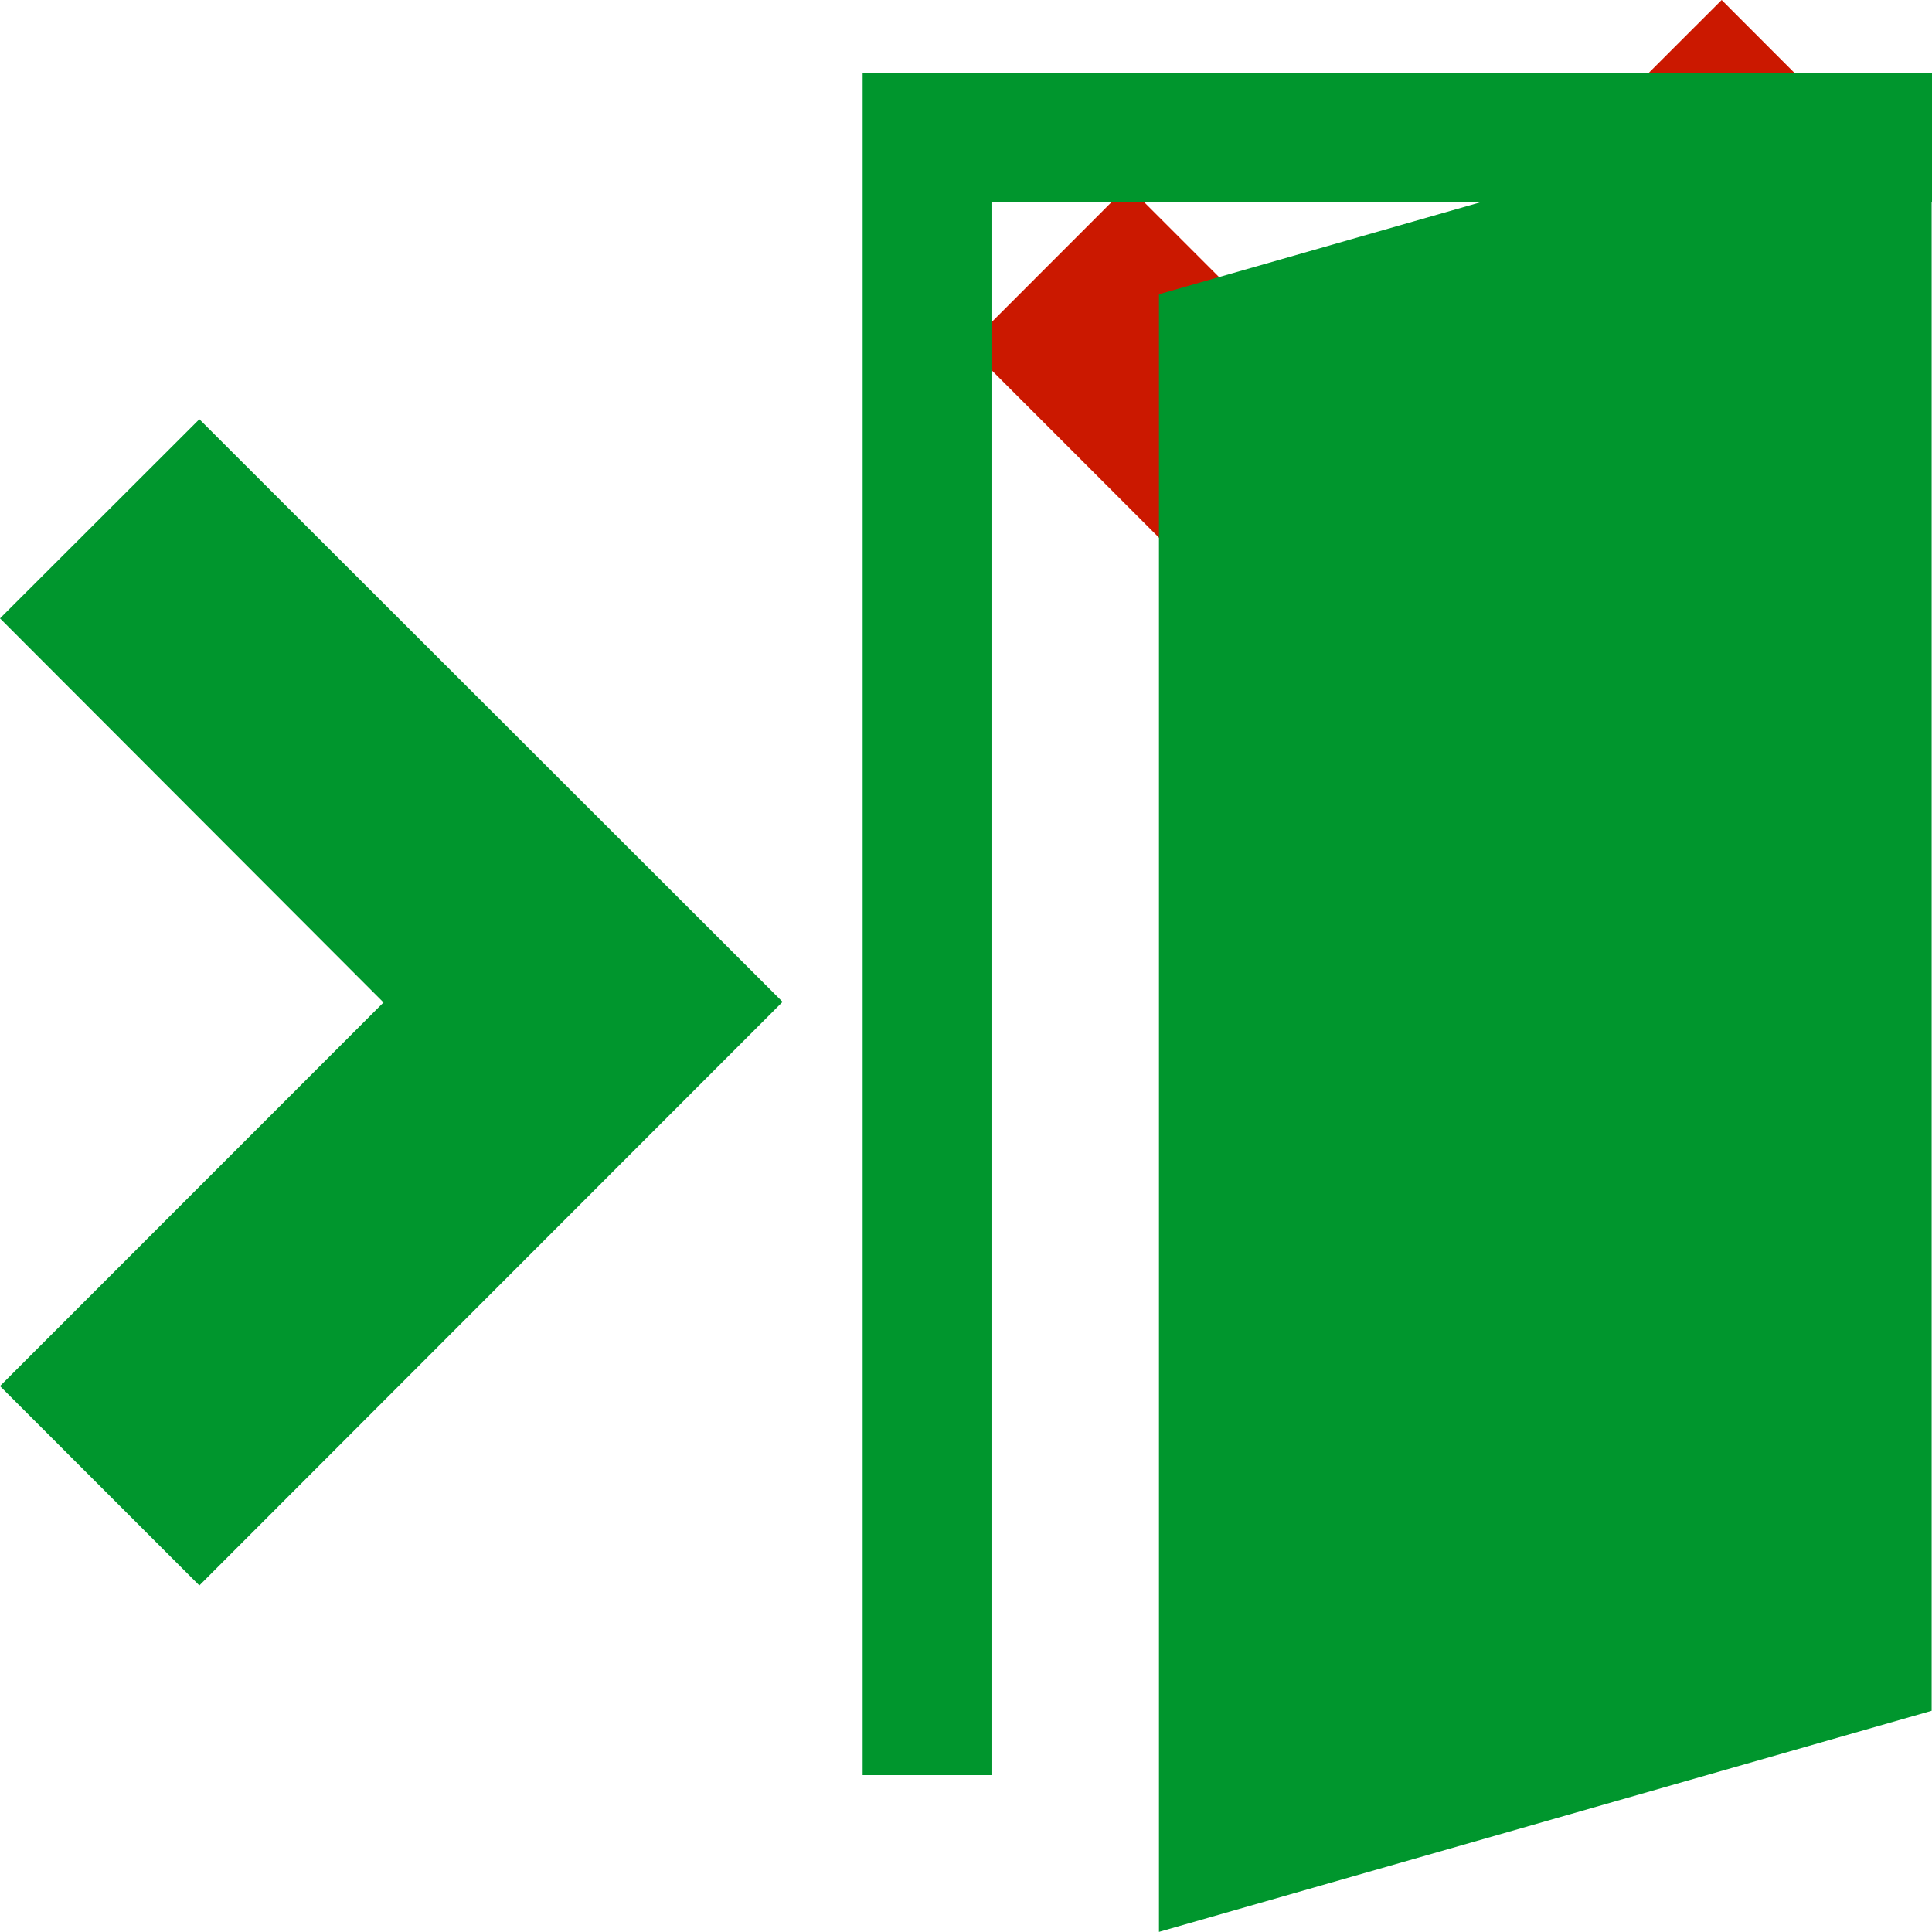<svg xmlns="http://www.w3.org/2000/svg" viewBox="0 0 16 16" shape-rendering="geometricPrecision" fill="#00962d"><path fill="#cb1800" d="M15.586 1.33 14.258 0l-3.229 3.228L9.34 1.539 8.013 2.867l3.018 3.019z"/><g mask="url(#a)"><path d="M3.176 8.302 0 11.479l1.651 1.651 4.83-4.833-4.83-4.825L0 5.121l3.176 3.181zM16 .605H7.144v14.096h1.067V1.671l4.057.002-2.67.764v13.562l6.399-1.831V1.674H16V.605z"/></g></svg>